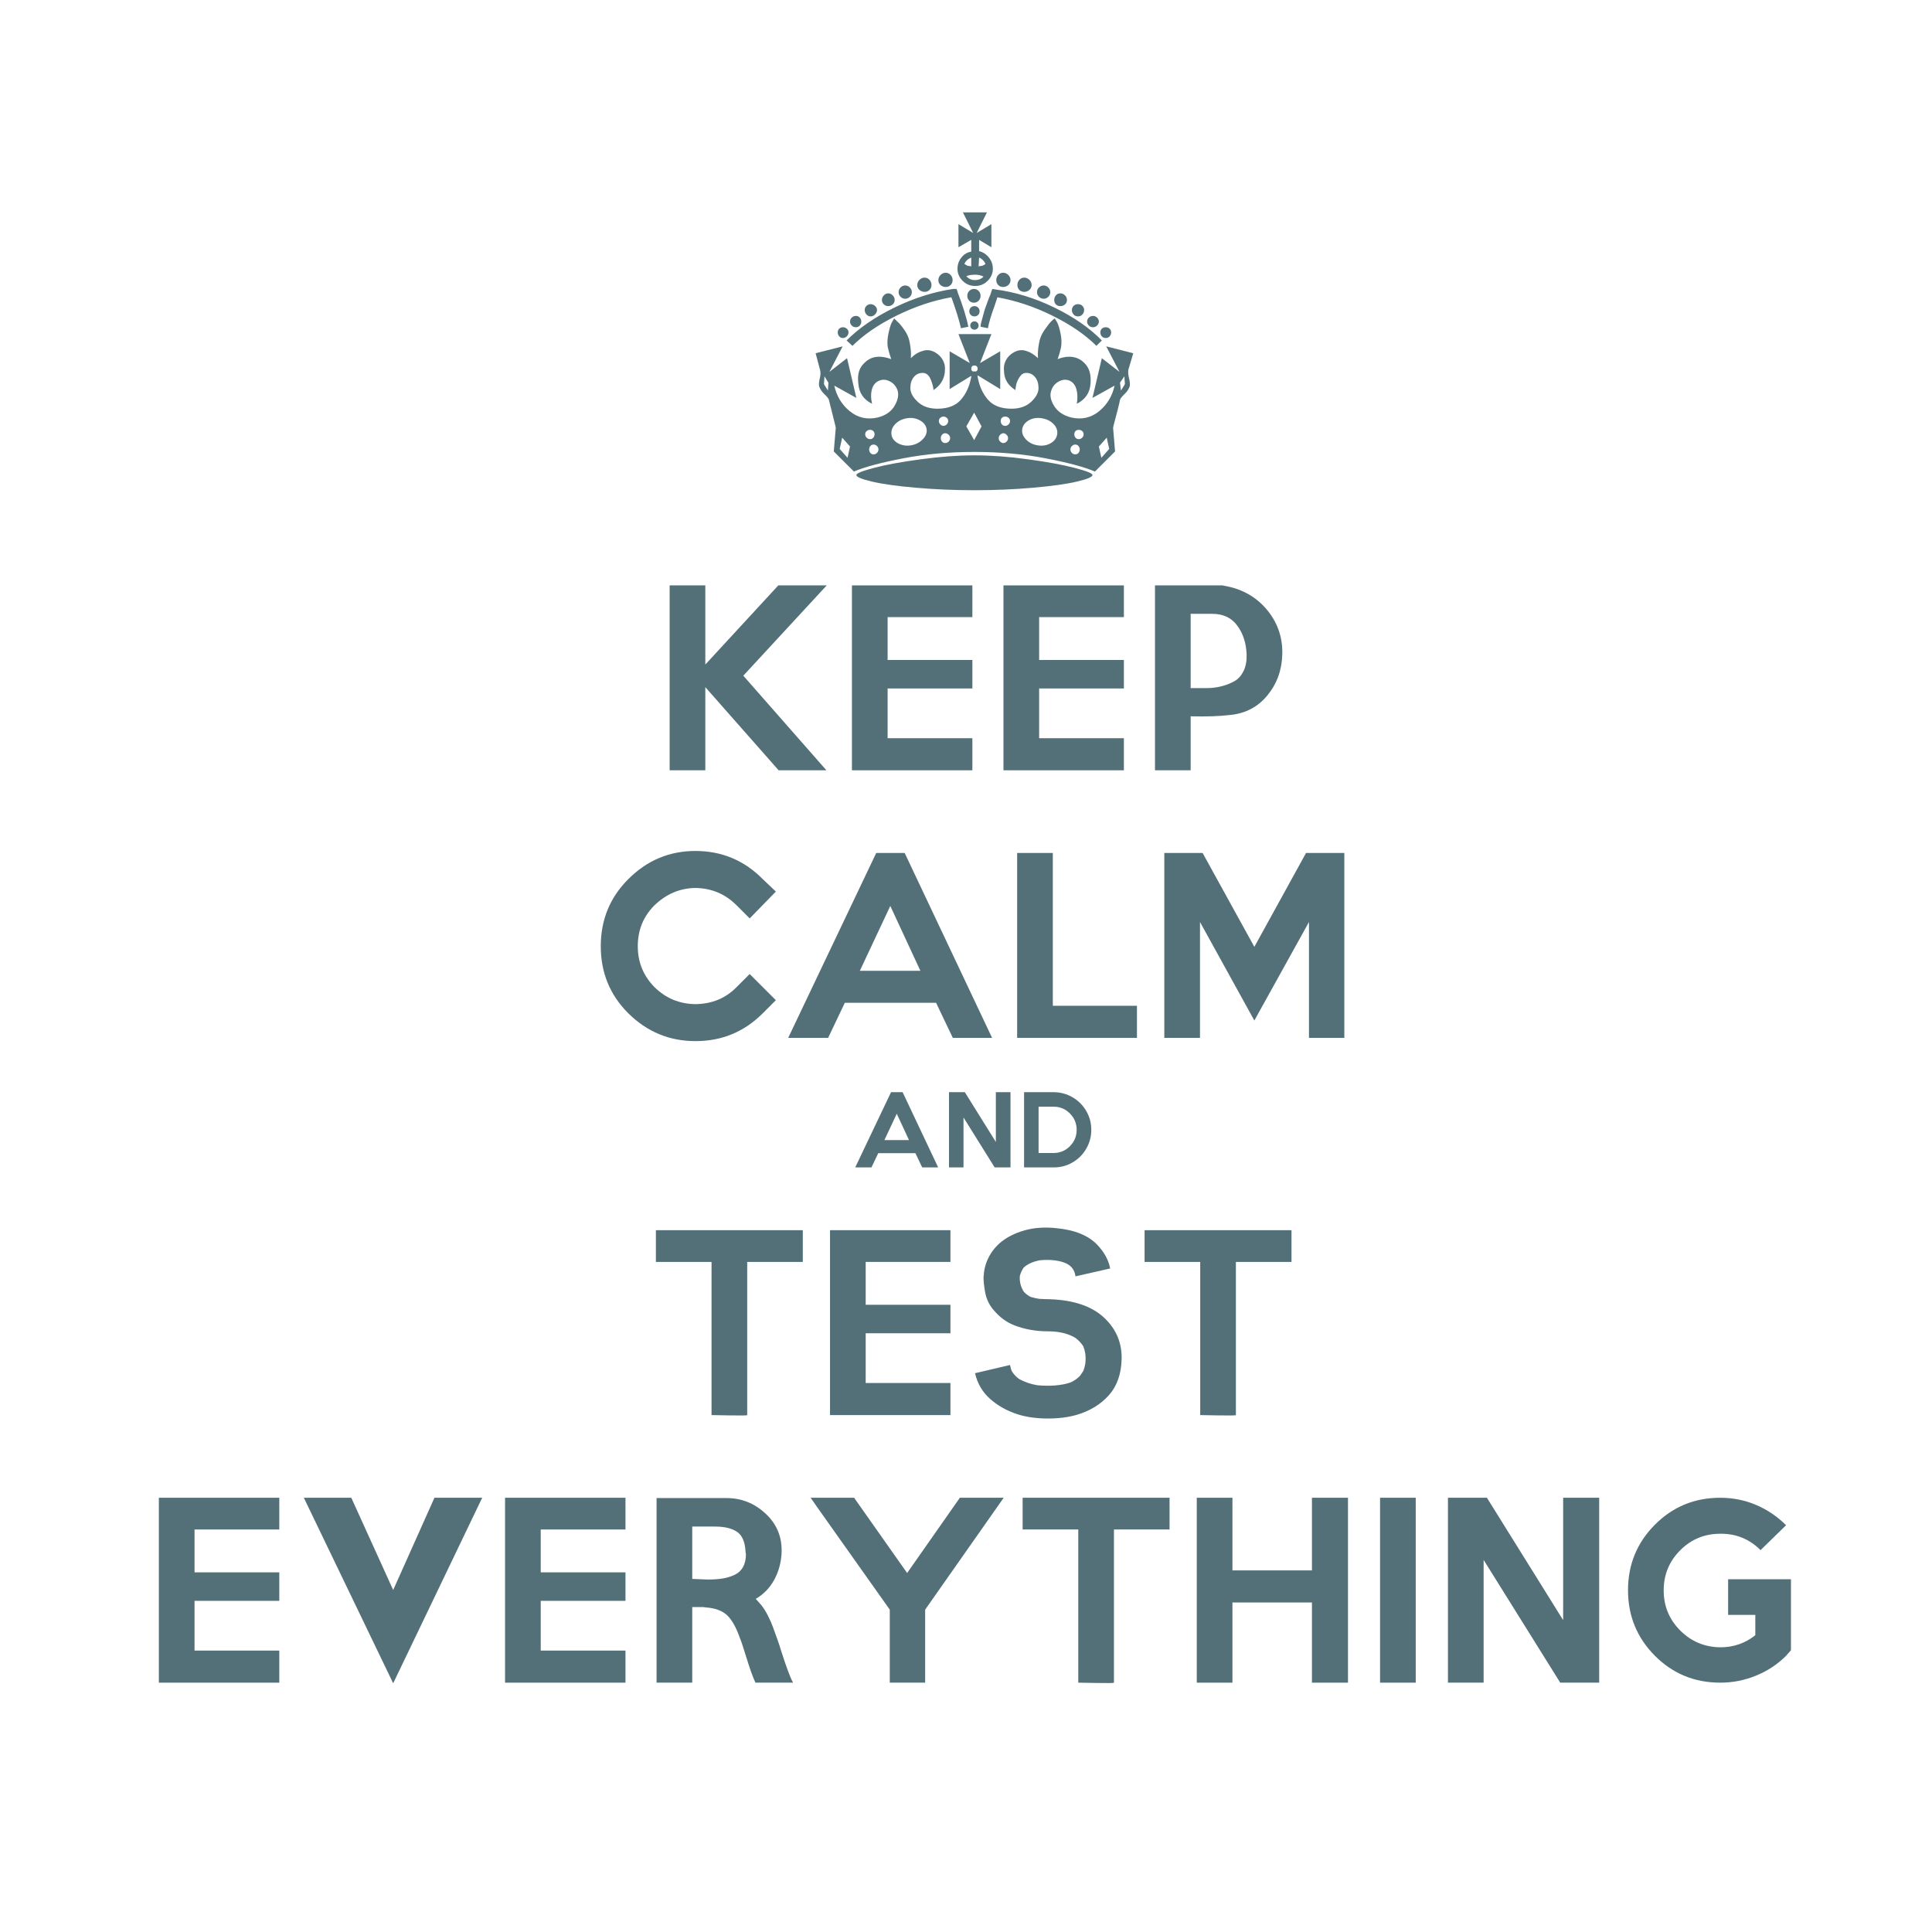 <?xml version="1.0" encoding="UTF-8"?>
<svg xmlns="http://www.w3.org/2000/svg" xmlns:xlink="http://www.w3.org/1999/xlink" width="680.31pt" height="680.31pt" viewBox="0 0 680.31 680.31" version="1.1">
<defs>
<g>
<symbol overflow="visible" id="glyph0-0">
<path style="stroke:none;" d=""/>
</symbol>
<symbol overflow="visible" id="glyph0-1">
<path style="stroke:none;" d="M 55.828 -76.578 C 55.828 -74.961 56.43 -73.551 57.641 -72.344 C 58.859 -71.133 60.328 -70.531 62.047 -70.531 C 63.773 -70.531 65.242 -71.133 66.453 -72.344 C 67.672 -73.551 68.281 -74.961 68.281 -76.578 C 68.281 -78.078 67.816 -79.398 66.891 -80.547 C 65.973 -81.703 64.82 -82.453 63.438 -82.797 L 63.438 -86.766 L 67.766 -84.172 L 67.766 -92.297 L 62.578 -89.188 L 66.203 -96.453 L 57.734 -96.453 L 61.359 -89.188 L 56.172 -92.297 L 56.172 -84.172 L 60.672 -86.766 L 60.672 -82.625 C 59.285 -82.395 58.129 -81.703 57.203 -80.547 C 56.285 -79.398 55.828 -78.078 55.828 -76.578 Z M 60.672 -80.547 L 60.672 -77.438 C 60.211 -77.551 59.812 -77.609 59.469 -77.609 C 59 -77.836 58.594 -78.066 58.25 -78.297 C 58.707 -79.336 59.516 -80.086 60.672 -80.547 Z M 63.438 -80.547 C 64.477 -80.086 65.227 -79.336 65.688 -78.297 C 65.457 -78.066 65.051 -77.836 64.469 -77.609 C 64.125 -77.609 63.723 -77.551 63.266 -77.438 Z M 62.047 -74.5 C 63.203 -74.5 64.188 -74.27 65 -73.812 C 64.188 -73 63.176 -72.594 61.969 -72.594 C 60.758 -72.594 59.75 -73.055 58.938 -73.984 C 59.75 -74.328 60.785 -74.5 62.047 -74.5 Z M 18.844 -49.438 C 22.758 -53.352 27.914 -56.895 34.312 -60.062 C 40.707 -63.227 47.129 -65.391 53.578 -66.547 C 53.578 -66.547 53.633 -66.488 53.75 -66.375 C 55.363 -61.883 56.461 -58.312 57.047 -55.656 L 59.641 -56.172 C 59.055 -59.285 57.785 -63.379 55.828 -68.453 C 55.828 -68.566 55.828 -68.625 55.828 -68.625 L 55.484 -69.484 L 54.281 -69.484 C 47.363 -68.453 40.473 -66.266 33.609 -62.922 C 26.754 -59.578 21.141 -55.719 16.766 -51.344 Z M 63.094 -62.922 C 62.75 -63.266 62.316 -63.438 61.797 -63.438 C 61.273 -63.438 60.844 -63.266 60.5 -62.922 C 60.156 -62.578 59.984 -62.145 59.984 -61.625 C 59.984 -61.102 60.156 -60.672 60.5 -60.328 C 60.844 -59.984 61.273 -59.812 61.797 -59.812 C 62.316 -59.812 62.75 -59.984 63.094 -60.328 C 63.438 -60.672 63.609 -61.102 63.609 -61.625 C 63.609 -62.145 63.438 -62.578 63.094 -62.922 Z M 62.828 -57.641 C 62.547 -57.93 62.203 -58.078 61.797 -58.078 C 61.391 -58.078 61.039 -57.93 60.75 -57.641 C 60.469 -57.359 60.328 -57.016 60.328 -56.609 C 60.328 -56.203 60.469 -55.852 60.75 -55.562 C 61.039 -55.281 61.391 -55.141 61.797 -55.141 C 62.203 -55.141 62.547 -55.281 62.828 -55.562 C 63.117 -55.852 63.266 -56.203 63.266 -56.609 C 63.266 -57.016 63.117 -57.359 62.828 -57.641 Z M 63.266 -68.797 C 62.805 -69.254 62.258 -69.484 61.625 -69.484 C 60.988 -69.484 60.438 -69.254 59.969 -68.797 C 59.508 -68.336 59.281 -67.758 59.281 -67.062 C 59.281 -66.375 59.508 -65.797 59.969 -65.328 C 60.438 -64.867 60.988 -64.641 61.625 -64.641 C 62.258 -64.641 62.805 -64.867 63.266 -65.328 C 63.723 -65.797 63.953 -66.375 63.953 -67.062 C 63.953 -67.758 63.723 -68.336 63.266 -68.797 Z M 49.859 -70.859 C 50.379 -70.398 50.984 -70.172 51.672 -70.172 C 52.367 -70.172 52.945 -70.398 53.406 -70.859 C 53.875 -71.328 54.109 -71.906 54.109 -72.594 C 54.109 -73.289 53.875 -73.895 53.406 -74.406 C 52.945 -74.926 52.367 -75.188 51.672 -75.188 C 50.984 -75.188 50.379 -74.926 49.859 -74.406 C 49.348 -73.895 49.094 -73.289 49.094 -72.594 C 49.094 -71.906 49.348 -71.328 49.859 -70.859 Z M 23.766 -60.5 C 24.172 -60.039 24.66 -59.812 25.234 -59.812 C 25.805 -59.812 26.32 -60.039 26.781 -60.5 C 27.25 -60.957 27.484 -61.473 27.484 -62.047 C 27.484 -62.629 27.25 -63.117 26.781 -63.516 C 26.32 -63.922 25.805 -64.125 25.234 -64.125 C 24.66 -64.125 24.172 -63.922 23.766 -63.516 C 23.359 -63.117 23.156 -62.629 23.156 -62.047 C 23.156 -61.473 23.359 -60.957 23.766 -60.5 Z M 29.906 -64.031 C 30.363 -63.633 30.879 -63.438 31.453 -63.438 C 32.035 -63.438 32.555 -63.633 33.016 -64.031 C 33.473 -64.438 33.703 -64.957 33.703 -65.594 C 33.703 -66.227 33.473 -66.773 33.016 -67.234 C 32.555 -67.703 32.035 -67.938 31.453 -67.938 C 30.879 -67.938 30.363 -67.703 29.906 -67.234 C 29.445 -66.773 29.219 -66.227 29.219 -65.594 C 29.219 -64.957 29.445 -64.438 29.906 -64.031 Z M 14.172 -52.797 C 14.516 -52.398 14.945 -52.203 15.469 -52.203 C 15.988 -52.203 16.445 -52.398 16.844 -52.797 C 17.25 -53.203 17.453 -53.664 17.453 -54.188 C 17.453 -54.707 17.25 -55.141 16.844 -55.484 C 16.445 -55.828 15.988 -56 15.469 -56 C 14.945 -56 14.516 -55.828 14.172 -55.484 C 13.828 -55.141 13.656 -54.707 13.656 -54.188 C 13.656 -53.664 13.828 -53.203 14.172 -52.797 Z M 18.578 -56.609 C 18.984 -56.203 19.473 -56 20.047 -56 C 20.629 -56 21.094 -56.203 21.438 -56.609 C 21.781 -57.016 21.953 -57.473 21.953 -57.984 C 21.953 -58.504 21.781 -58.969 21.438 -59.375 C 21.094 -59.781 20.629 -59.984 20.047 -59.984 C 19.473 -59.984 18.984 -59.781 18.578 -59.375 C 18.18 -58.969 17.984 -58.504 17.984 -57.984 C 17.984 -57.473 18.18 -57.016 18.578 -56.609 Z M 42.438 -69.141 C 42.957 -68.68 43.562 -68.453 44.25 -68.453 C 44.938 -68.453 45.508 -68.68 45.969 -69.141 C 46.438 -69.598 46.672 -70.172 46.672 -70.859 C 46.672 -71.555 46.438 -72.164 45.969 -72.688 C 45.508 -73.207 44.938 -73.469 44.25 -73.469 C 43.562 -73.469 42.957 -73.207 42.438 -72.688 C 41.914 -72.164 41.656 -71.555 41.656 -70.859 C 41.656 -70.172 41.914 -69.598 42.438 -69.141 Z M 35.781 -66.719 C 36.238 -66.258 36.785 -66.031 37.422 -66.031 C 38.055 -66.031 38.602 -66.258 39.062 -66.719 C 39.52 -67.176 39.75 -67.723 39.75 -68.359 C 39.75 -68.992 39.52 -69.539 39.062 -70 C 38.602 -70.469 38.055 -70.703 37.422 -70.703 C 36.785 -70.703 36.238 -70.469 35.781 -70 C 35.32 -69.539 35.094 -68.992 35.094 -68.359 C 35.094 -67.723 35.32 -67.176 35.781 -66.719 Z M 67.766 -68.625 C 67.766 -68.625 67.734 -68.508 67.672 -68.281 C 67.609 -68.051 67.52 -67.789 67.406 -67.5 C 67.289 -67.207 67.145 -66.859 66.969 -66.453 C 66.801 -66.055 66.629 -65.598 66.453 -65.078 C 66.285 -64.555 66.086 -64.008 65.859 -63.438 C 65.629 -62.863 65.426 -62.258 65.25 -61.625 C 65.082 -60.988 64.91 -60.352 64.734 -59.719 C 64.555 -59.082 64.379 -58.445 64.203 -57.812 C 64.035 -57.188 63.953 -56.641 63.953 -56.172 L 66.547 -55.656 C 66.891 -57.613 67.641 -60.148 68.797 -63.266 C 69.141 -64.297 69.484 -65.332 69.828 -66.375 C 69.828 -66.488 69.828 -66.547 69.828 -66.547 C 76.398 -65.391 82.883 -63.227 89.281 -60.062 C 95.676 -56.895 100.832 -53.352 104.75 -49.438 L 106.656 -51.344 C 102.383 -55.719 96.82 -59.578 89.969 -62.922 C 83.113 -66.266 76.172 -68.395 69.141 -69.312 L 68.109 -69.484 Z M 106.641 -52.797 C 106.992 -52.398 107.457 -52.203 108.031 -52.203 C 108.602 -52.203 109.062 -52.398 109.406 -52.797 C 109.758 -53.203 109.938 -53.664 109.938 -54.188 C 109.938 -54.707 109.758 -55.141 109.406 -55.484 C 109.062 -55.828 108.602 -56 108.031 -56 C 107.457 -56 106.992 -55.828 106.641 -55.484 C 106.297 -55.141 106.125 -54.707 106.125 -54.188 C 106.125 -53.664 106.297 -53.203 106.641 -52.797 Z M 96.703 -60.5 C 97.109 -60.039 97.629 -59.812 98.266 -59.812 C 98.898 -59.812 99.414 -60.039 99.812 -60.5 C 100.219 -60.957 100.422 -61.473 100.422 -62.047 C 100.422 -62.629 100.219 -63.117 99.812 -63.516 C 99.414 -63.922 98.898 -64.125 98.266 -64.125 C 97.629 -64.125 97.109 -63.922 96.703 -63.516 C 96.305 -63.117 96.109 -62.629 96.109 -62.047 C 96.109 -61.473 96.305 -60.957 96.703 -60.5 Z M 90.484 -64.031 C 90.891 -63.633 91.41 -63.438 92.047 -63.438 C 92.68 -63.438 93.227 -63.633 93.688 -64.031 C 94.145 -64.438 94.375 -64.957 94.375 -65.594 C 94.375 -66.227 94.145 -66.773 93.688 -67.234 C 93.227 -67.703 92.68 -67.938 92.047 -67.938 C 91.41 -67.938 90.891 -67.703 90.484 -67.234 C 90.086 -66.773 89.891 -66.227 89.891 -65.594 C 89.891 -64.957 90.086 -64.438 90.484 -64.031 Z M 102.062 -56.609 C 102.469 -56.203 102.957 -56 103.531 -56 C 104.113 -56 104.602 -56.203 105 -56.609 C 105.406 -57.016 105.609 -57.473 105.609 -57.984 C 105.609 -58.504 105.406 -58.969 105 -59.375 C 104.602 -59.781 104.113 -59.984 103.531 -59.984 C 102.957 -59.984 102.469 -59.781 102.062 -59.375 C 101.664 -58.969 101.469 -58.504 101.469 -57.984 C 101.469 -57.473 101.664 -57.016 102.062 -56.609 Z M 70.172 -70.859 C 70.641 -70.398 71.219 -70.172 71.906 -70.172 C 72.594 -70.172 73.195 -70.398 73.719 -70.859 C 74.238 -71.328 74.5 -71.906 74.5 -72.594 C 74.5 -73.289 74.238 -73.895 73.719 -74.406 C 73.195 -74.926 72.594 -75.188 71.906 -75.188 C 71.219 -75.188 70.641 -74.926 70.172 -74.406 C 69.711 -73.895 69.484 -73.289 69.484 -72.594 C 69.484 -71.906 69.711 -71.328 70.172 -70.859 Z M 84.516 -66.719 C 84.984 -66.258 85.535 -66.031 86.172 -66.031 C 86.805 -66.031 87.352 -66.258 87.812 -66.719 C 88.27 -67.176 88.5 -67.723 88.5 -68.359 C 88.5 -68.992 88.27 -69.539 87.812 -70 C 87.352 -70.469 86.805 -70.703 86.172 -70.703 C 85.535 -70.703 84.984 -70.469 84.516 -70 C 84.055 -69.539 83.828 -68.992 83.828 -68.359 C 83.828 -67.723 84.055 -67.176 84.516 -66.719 Z M 77.609 -69.141 C 78.066 -68.68 78.641 -68.453 79.328 -68.453 C 80.023 -68.453 80.633 -68.68 81.156 -69.141 C 81.676 -69.598 81.938 -70.172 81.938 -70.859 C 81.938 -71.555 81.676 -72.164 81.156 -72.688 C 80.633 -73.207 80.023 -73.469 79.328 -73.469 C 78.641 -73.469 78.066 -73.207 77.609 -72.688 C 77.148 -72.164 76.922 -71.555 76.922 -70.859 C 76.922 -70.172 77.148 -69.598 77.609 -69.141 Z M 80.641 -9.5 C 73.898 -10.426 67.617 -10.891 61.797 -10.891 C 55.973 -10.891 49.66 -10.426 42.859 -9.5 C 36.066 -8.582 30.594 -7.578 26.438 -6.484 C 22.289 -5.391 20.219 -4.551 20.219 -3.969 C 20.219 -3.281 22.062 -2.504 25.75 -1.641 C 29.438 -0.773 34.594 -0.055 41.219 0.516 C 47.852 1.098 54.711 1.391 61.797 1.391 C 68.879 1.391 75.734 1.098 82.359 0.516 C 88.984 -0.055 94.141 -0.773 97.828 -1.641 C 101.516 -2.504 103.359 -3.281 103.359 -3.969 C 103.359 -4.551 101.254 -5.391 97.047 -6.484 C 92.848 -7.578 87.379 -8.582 80.641 -9.5 Z M 115.984 -40.969 L 117.719 -46.844 L 108.203 -49.266 L 112.875 -40.281 L 106.656 -45.109 L 103.359 -31.109 L 111.141 -35.438 C 110.336 -31.75 108.523 -28.75 105.703 -26.438 C 102.879 -24.133 99.625 -23.391 95.938 -24.203 C 93.164 -24.891 91.145 -26.238 89.875 -28.25 C 88.613 -30.27 88.27 -32.086 88.844 -33.703 C 89.301 -35.086 90.133 -36.125 91.344 -36.812 C 92.562 -37.508 93.742 -37.688 94.891 -37.344 C 96.273 -36.875 97.195 -35.863 97.656 -34.312 C 98.125 -32.758 98.18 -31.004 97.828 -29.047 C 100.828 -30.535 102.441 -32.895 102.672 -36.125 C 102.898 -38.895 102.41 -41.055 101.203 -42.609 C 99.992 -44.16 98.523 -45.109 96.797 -45.453 C 95.066 -45.805 93.164 -45.578 91.094 -44.766 C 91.551 -46.035 91.953 -47.422 92.297 -48.922 C 92.535 -50.422 92.477 -52.031 92.125 -53.75 C 91.781 -55.477 91.379 -56.805 90.922 -57.734 L 90.062 -59.109 C 89.707 -58.879 89.27 -58.504 88.75 -57.984 C 88.238 -57.473 87.461 -56.469 86.422 -54.969 C 85.391 -53.469 84.758 -51.91 84.531 -50.297 C 84.176 -48.453 84.055 -46.723 84.172 -45.109 C 82.797 -46.379 81.531 -47.188 80.375 -47.531 C 78.645 -48.227 76.941 -48.023 75.266 -46.922 C 73.598 -45.828 72.594 -44.359 72.25 -42.516 C 72.133 -41.828 72.133 -40.961 72.25 -39.922 C 72.477 -37.391 73.805 -35.375 76.234 -33.875 C 76.234 -34.219 76.316 -34.82 76.484 -35.688 C 76.66 -36.551 77.062 -37.473 77.688 -38.453 C 78.32 -39.43 79.102 -39.922 80.031 -39.922 C 81.301 -39.922 82.336 -39.43 83.141 -38.453 C 83.953 -37.473 84.359 -36.18 84.359 -34.578 C 84.359 -32.961 83.492 -31.348 81.766 -29.734 C 80.035 -28.117 77.727 -27.312 74.844 -27.312 C 71.156 -27.312 68.391 -28.375 66.547 -30.5 C 64.703 -32.633 63.492 -35.316 62.922 -38.547 L 62.922 -39.062 L 70.875 -34.219 L 70.875 -47.531 L 63.781 -43.391 L 67.766 -53.578 L 56.172 -53.578 L 60.156 -43.391 L 53.062 -47.531 L 53.062 -34.219 L 60.672 -38.891 L 60.672 -38.547 C 60.098 -35.316 58.891 -32.633 57.047 -30.5 C 55.203 -28.375 52.438 -27.312 48.75 -27.312 C 45.863 -27.312 43.555 -28.117 41.828 -29.734 C 40.098 -31.348 39.234 -32.961 39.234 -34.578 C 39.234 -36.18 39.633 -37.473 40.438 -38.453 C 41.25 -39.43 42.289 -39.922 43.562 -39.922 C 44.82 -39.922 45.77 -39.145 46.406 -37.594 C 47.039 -36.039 47.359 -34.801 47.359 -33.875 C 49.66 -35.375 50.988 -37.391 51.344 -39.922 C 51.457 -40.961 51.457 -41.828 51.344 -42.516 C 50.988 -44.359 49.977 -45.828 48.312 -46.922 C 46.645 -48.023 44.945 -48.227 43.219 -47.531 C 41.945 -47.188 40.676 -46.379 39.406 -45.109 C 39.52 -46.723 39.406 -48.453 39.062 -50.297 C 38.832 -51.91 38.227 -53.438 37.25 -54.875 C 36.27 -56.32 35.379 -57.391 34.578 -58.078 L 33.531 -59.109 C 33.301 -58.766 33.016 -58.273 32.672 -57.641 C 32.328 -57.016 31.953 -55.781 31.547 -53.938 C 31.141 -52.094 31.051 -50.422 31.281 -48.922 C 31.633 -47.422 32.039 -46.035 32.5 -44.766 C 30.312 -45.578 28.352 -45.805 26.625 -45.453 C 25.008 -45.109 23.566 -44.16 22.297 -42.609 C 21.023 -41.055 20.566 -38.895 20.922 -36.125 C 21.148 -32.895 22.758 -30.535 25.75 -29.047 C 25.289 -31.004 25.289 -32.758 25.75 -34.312 C 26.219 -35.863 27.195 -36.875 28.688 -37.344 C 29.844 -37.688 31.023 -37.508 32.234 -36.812 C 33.441 -36.125 34.281 -35.086 34.75 -33.703 C 35.207 -32.086 34.832 -30.27 33.625 -28.25 C 32.414 -26.238 30.426 -24.891 27.656 -24.203 C 23.969 -23.391 20.711 -24.133 17.891 -26.438 C 15.066 -28.75 13.254 -31.75 12.453 -35.438 L 20.219 -31.109 L 16.938 -45.109 L 10.719 -40.281 L 15.391 -49.266 L 5.875 -46.844 L 7.438 -40.969 C 7.664 -40.156 7.633 -39.172 7.344 -38.016 C 7.062 -36.867 6.977 -35.953 7.094 -35.266 C 7.438 -34.223 8.066 -33.27 8.984 -32.406 C 9.91 -31.539 10.43 -30.879 10.547 -30.422 L 12.797 -21.438 L 12.969 -20.562 L 12.266 -12.266 L 19.359 -5.188 C 23.16 -6.801 28.953 -8.352 36.734 -9.844 C 44.516 -11.344 52.867 -12.094 61.797 -12.094 C 70.723 -12.094 79.078 -11.344 86.859 -9.844 C 94.641 -8.352 100.43 -6.801 104.234 -5.188 L 111.312 -12.266 L 110.625 -20.562 L 110.797 -21.438 C 112.066 -26.156 112.816 -29.148 113.047 -30.422 C 113.16 -30.879 113.676 -31.539 114.594 -32.406 C 115.52 -33.27 116.156 -34.223 116.5 -35.266 C 116.613 -35.953 116.523 -36.867 116.234 -38.016 C 115.953 -39.172 115.867 -40.156 115.984 -40.969 Z M 10.203 -33.703 L 8.812 -35.953 L 8.984 -38.719 L 10.375 -36.469 Z M 17.109 -10.031 L 14.344 -13.141 L 15.219 -17.109 L 17.984 -14 Z M 23.844 -17.109 C 23.5 -17.453 23.328 -17.852 23.328 -18.312 C 23.328 -18.781 23.5 -19.156 23.844 -19.438 C 24.195 -19.727 24.602 -19.875 25.062 -19.875 C 25.52 -19.875 25.895 -19.727 26.188 -19.438 C 26.477 -19.156 26.625 -18.781 26.625 -18.312 C 26.625 -17.852 26.477 -17.453 26.188 -17.109 C 25.895 -16.766 25.52 -16.594 25.062 -16.594 C 24.602 -16.594 24.195 -16.766 23.844 -17.109 Z M 27.484 -11.75 C 27.141 -11.406 26.734 -11.234 26.266 -11.234 C 25.805 -11.234 25.43 -11.406 25.141 -11.75 C 24.859 -12.094 24.719 -12.492 24.719 -12.953 C 24.719 -13.422 24.859 -13.828 25.141 -14.172 C 25.43 -14.516 25.805 -14.688 26.266 -14.688 C 26.734 -14.688 27.141 -14.516 27.484 -14.172 C 27.828 -13.828 28 -13.422 28 -12.953 C 28 -12.492 27.828 -12.094 27.484 -11.75 Z M 43.641 -16.594 C 42.547 -15.438 41.16 -14.711 39.484 -14.422 C 37.816 -14.141 36.289 -14.375 34.906 -15.125 C 33.531 -15.875 32.754 -16.91 32.578 -18.234 C 32.41 -19.555 32.844 -20.766 33.875 -21.859 C 34.914 -22.961 36.27 -23.656 37.938 -23.938 C 39.613 -24.227 41.141 -24 42.516 -23.25 C 43.898 -22.5 44.707 -21.488 44.938 -20.219 C 45.164 -18.957 44.734 -17.75 43.641 -16.594 Z M 49.781 -21.781 C 49.438 -22.125 49.266 -22.523 49.266 -22.984 C 49.266 -23.453 49.438 -23.828 49.781 -24.109 C 50.125 -24.398 50.5 -24.547 50.906 -24.547 C 51.312 -24.547 51.688 -24.398 52.031 -24.109 C 52.375 -23.828 52.547 -23.453 52.547 -22.984 C 52.547 -22.523 52.375 -22.125 52.031 -21.781 C 51.688 -21.438 51.312 -21.266 50.906 -21.266 C 50.5 -21.266 50.125 -21.438 49.781 -21.781 Z M 52.719 -15.734 C 52.375 -15.391 51.969 -15.219 51.5 -15.219 C 51.039 -15.219 50.664 -15.391 50.375 -15.734 C 50.094 -16.078 49.953 -16.477 49.953 -16.938 C 49.953 -17.395 50.094 -17.797 50.375 -18.141 C 50.664 -18.492 51.039 -18.672 51.5 -18.672 C 51.969 -18.672 52.375 -18.492 52.719 -18.141 C 53.062 -17.797 53.234 -17.395 53.234 -16.938 C 53.234 -16.477 53.062 -16.078 52.719 -15.734 Z M 60.672 -41.312 C 60.672 -42.113 61.047 -42.516 61.797 -42.516 C 62.547 -42.516 62.922 -42.113 62.922 -41.312 C 62.922 -40.969 62.75 -40.68 62.406 -40.453 L 61.188 -40.453 C 60.844 -40.68 60.672 -40.969 60.672 -41.312 Z M 61.703 -16.25 L 58.938 -21.094 L 61.703 -25.922 L 64.297 -21.094 Z M 73.109 -15.734 C 72.766 -15.391 72.391 -15.219 71.984 -15.219 C 71.586 -15.219 71.211 -15.391 70.859 -15.734 C 70.516 -16.078 70.344 -16.477 70.344 -16.938 C 70.344 -17.395 70.516 -17.797 70.859 -18.141 C 71.211 -18.492 71.586 -18.672 71.984 -18.672 C 72.391 -18.672 72.766 -18.492 73.109 -18.141 C 73.461 -17.797 73.641 -17.395 73.641 -16.938 C 73.641 -16.477 73.461 -16.078 73.109 -15.734 Z M 73.812 -21.781 C 73.469 -21.438 73.062 -21.266 72.594 -21.266 C 72.133 -21.266 71.758 -21.438 71.469 -21.781 C 71.188 -22.125 71.047 -22.523 71.047 -22.984 C 71.047 -23.453 71.188 -23.828 71.469 -24.109 C 71.758 -24.398 72.133 -24.547 72.594 -24.547 C 73.062 -24.547 73.469 -24.398 73.812 -24.109 C 74.156 -23.828 74.328 -23.453 74.328 -22.984 C 74.328 -22.523 74.156 -22.125 73.812 -21.781 Z M 89.703 -21.859 C 90.742 -20.766 91.148 -19.555 90.922 -18.234 C 90.691 -16.91 89.91 -15.875 88.578 -15.125 C 87.254 -14.375 85.727 -14.141 84 -14.422 C 82.27 -14.711 80.883 -15.438 79.844 -16.594 C 78.812 -17.75 78.41 -18.957 78.641 -20.219 C 78.879 -21.488 79.66 -22.5 80.984 -23.25 C 82.305 -24 83.832 -24.227 85.562 -23.938 C 87.289 -23.656 88.672 -22.961 89.703 -21.859 Z M 98.438 -11.75 C 98.145 -11.406 97.77 -11.234 97.312 -11.234 C 96.852 -11.234 96.453 -11.406 96.109 -11.75 C 95.766 -12.094 95.594 -12.492 95.594 -12.953 C 95.594 -13.422 95.766 -13.828 96.109 -14.172 C 96.453 -14.516 96.852 -14.688 97.312 -14.688 C 97.77 -14.688 98.145 -14.516 98.438 -14.172 C 98.727 -13.828 98.875 -13.422 98.875 -12.953 C 98.875 -12.492 98.727 -12.094 98.438 -11.75 Z M 99.734 -17.109 C 99.391 -16.766 98.984 -16.594 98.516 -16.594 C 98.055 -16.594 97.68 -16.766 97.391 -17.109 C 97.109 -17.453 96.969 -17.852 96.969 -18.312 C 96.969 -18.781 97.109 -19.156 97.391 -19.438 C 97.68 -19.727 98.055 -19.875 98.516 -19.875 C 98.984 -19.875 99.391 -19.727 99.734 -19.438 C 100.078 -19.156 100.25 -18.781 100.25 -18.312 C 100.25 -17.852 100.078 -17.453 99.734 -17.109 Z M 106.484 -10.031 L 105.609 -14 L 108.375 -17.109 L 109.25 -13.141 Z M 113.391 -33.703 L 113.047 -36.469 L 114.594 -38.719 L 114.781 -35.953 Z M 113.391 -33.703 "/>
</symbol>
<symbol overflow="visible" id="glyph1-0">
<path style="stroke:none;" d=""/>
</symbol>
<symbol overflow="visible" id="glyph1-1">
<path style="stroke:none;" d="M 60.953 -65.219 L 31.578 -33.422 L 60.844 -0.109 L 44.016 -0.109 L 18.203 -29.391 L 18.203 -0.109 L 5.641 -0.109 L 5.641 -65.219 L 18.203 -65.219 L 18.203 -37.344 L 43.906 -65.219 Z M 60.953 -65.219 "/>
</symbol>
<symbol overflow="visible" id="glyph1-2">
<path style="stroke:none;" d="M 5.641 -65.219 L 48.047 -65.219 L 48.047 -54.047 L 18.203 -54.047 L 18.203 -38.953 L 48.047 -38.953 L 48.047 -28.922 L 18.203 -28.922 L 18.203 -11.406 L 48.047 -11.406 L 48.047 -0.109 L 5.641 -0.109 Z M 5.641 -65.219 "/>
</symbol>
<symbol overflow="visible" id="glyph1-3">
<path style="stroke:none;" d="M 50.469 -40.906 C 50.32 -35.375 48.578 -30.57 45.234 -26.5 C 41.891 -22.426 37.531 -20.125 32.156 -19.594 C 28.312 -19.133 23.66 -18.977 18.203 -19.125 L 18.203 -0.109 L 5.641 -0.109 L 5.641 -65.219 L 29.391 -65.219 C 30.922 -64.914 31.844 -64.723 32.156 -64.641 C 37.688 -63.266 42.16 -60.383 45.578 -56 C 48.992 -51.625 50.625 -46.594 50.469 -40.906 Z M 37.906 -40.906 C 37.758 -44.906 36.664 -48.285 34.625 -51.047 C 32.594 -53.816 29.656 -55.203 25.812 -55.203 L 18.203 -55.203 L 18.203 -29.047 C 20.047 -29.047 21.91 -29.047 23.797 -29.047 C 25.68 -29.047 27.488 -29.273 29.219 -29.734 C 30.945 -30.191 32.461 -30.805 33.766 -31.578 C 35.066 -32.348 36.102 -33.535 36.875 -35.141 C 37.645 -36.754 37.988 -38.676 37.906 -40.906 Z M 37.906 -40.906 "/>
</symbol>
<symbol overflow="visible" id="glyph1-4">
<path style="stroke:none;" d="M 23.625 -46.781 C 19.707 -42.863 17.75 -38.062 17.75 -32.375 C 17.75 -26.77 19.707 -21.973 23.625 -17.984 C 27.613 -14.055 32.414 -12.055 38.031 -11.984 C 43.863 -12.055 48.703 -14.055 52.547 -17.984 L 57.156 -22.594 L 66.375 -13.375 L 61.766 -8.766 C 55.234 -2.234 47.359 1.031 38.141 1.031 L 38.031 1.031 C 28.883 1.031 21.008 -2.234 14.406 -8.766 C 7.945 -15.211 4.719 -23.082 4.719 -32.375 C 4.719 -41.676 7.945 -49.551 14.406 -56 C 21.008 -62.613 28.883 -65.922 38.031 -65.922 C 47.32 -65.922 55.234 -62.613 61.766 -56 L 66.375 -51.625 L 57.156 -42.172 L 52.547 -46.781 C 48.555 -50.781 43.719 -52.816 38.031 -52.891 C 32.57 -52.816 27.77 -50.781 23.625 -46.781 Z M 23.625 -46.781 "/>
</symbol>
<symbol overflow="visible" id="glyph1-5">
<path style="stroke:none;" d="M 75.141 -0.109 L 61.312 -0.109 L 55.422 -12.453 L 23.281 -12.453 L 17.406 -0.109 L 3.344 -0.109 L 34.344 -65.219 L 44.359 -65.219 Z M 49.891 -23.734 L 39.297 -46.562 L 28.578 -23.734 Z M 49.891 -23.734 "/>
</symbol>
<symbol overflow="visible" id="glyph1-6">
<path style="stroke:none;" d="M 18.203 -11.406 L 47.828 -11.406 L 47.828 -0.109 L 5.641 -0.109 L 5.641 -65.219 L 18.203 -65.219 Z M 18.203 -11.406 "/>
</symbol>
<symbol overflow="visible" id="glyph1-7">
<path style="stroke:none;" d="M 69.031 -65.219 L 69.031 -0.109 L 56.578 -0.109 L 56.578 -40.906 L 37.344 -6.219 L 18.203 -40.906 L 18.203 -0.109 L 5.641 -0.109 L 5.641 -65.219 L 19.125 -65.219 L 37.344 -32.156 L 55.547 -65.219 Z M 69.031 -65.219 "/>
</symbol>
<symbol overflow="visible" id="glyph1-8">
<path style="stroke:none;" d="M 3.688 -65.219 L 55.422 -65.219 L 55.422 -54.047 L 35.844 -54.047 L 35.844 -0.109 C 35.844 0.035 33.766 0.07 29.609 0 L 23.281 -0.109 L 23.281 -54.047 L 3.688 -54.047 Z M 3.688 -65.219 "/>
</symbol>
<symbol overflow="visible" id="glyph1-9">
<path style="stroke:none;" d="M 38.719 -48.969 C 38.414 -51.352 37.094 -52.969 34.75 -53.812 C 32.406 -54.656 29.539 -54.926 26.156 -54.625 C 23.781 -54.164 21.898 -53.32 20.516 -52.094 C 19.898 -51.238 19.438 -50.238 19.125 -49.094 C 18.977 -47.094 19.441 -45.25 20.516 -43.562 C 21.203 -42.789 22.008 -42.176 22.938 -41.719 C 24.312 -41.332 25.348 -41.102 26.047 -41.031 C 27.578 -40.945 28.805 -40.906 29.734 -40.906 C 38.109 -40.602 44.445 -38.453 48.75 -34.453 C 53.051 -30.461 55.125 -25.547 54.969 -19.703 C 54.812 -14.484 53.312 -10.281 50.469 -7.094 C 47.625 -3.906 43.898 -1.617 39.297 -0.234 C 36.148 0.691 32.578 1.133 28.578 1.094 C 24.586 1.051 21.094 0.531 18.094 -0.469 C 14.406 -1.695 11.234 -3.5 8.578 -5.875 C 5.93 -8.258 4.188 -11.254 3.344 -14.859 L 15.672 -17.75 C 15.898 -16.676 16.094 -15.984 16.25 -15.672 C 16.863 -14.598 17.75 -13.641 18.906 -12.797 C 20.895 -11.711 23.047 -10.984 25.359 -10.609 C 29.891 -10.223 33.691 -10.531 36.766 -11.531 C 37.992 -11.988 39.18 -12.789 40.328 -13.938 C 40.941 -14.863 41.328 -15.441 41.484 -15.672 C 41.797 -16.441 42.023 -17.285 42.172 -18.203 C 42.328 -19.43 42.328 -20.625 42.172 -21.781 C 42.023 -22.695 41.797 -23.539 41.484 -24.312 C 40.867 -25.312 39.984 -26.273 38.828 -27.203 C 36.297 -28.805 32.992 -29.609 28.922 -29.609 C 24.773 -29.609 20.895 -30.301 17.281 -31.688 C 14.438 -32.758 11.906 -34.645 9.688 -37.344 C 8.145 -39.188 7.18 -41.41 6.797 -44.016 C 6.492 -45.859 6.344 -47.395 6.344 -48.625 C 6.57 -53.395 8.453 -57.391 11.984 -60.609 C 14.285 -62.609 17.164 -64.109 20.625 -65.109 C 24.082 -66.109 27.883 -66.379 32.031 -65.922 C 38.488 -65.305 43.289 -63.344 46.438 -60.031 C 48.895 -57.426 50.395 -54.66 50.938 -51.734 Z M 38.719 -48.969 "/>
</symbol>
<symbol overflow="visible" id="glyph1-10">
<path style="stroke:none;" d="M 49.328 -65.219 L 66.141 -65.219 L 34.797 0.109 L 4.5 -62.797 L 3.344 -65.219 L 20.047 -65.219 L 34.797 -32.734 Z M 49.328 -65.219 "/>
</symbol>
<symbol overflow="visible" id="glyph1-11">
<path style="stroke:none;" d="M 53.703 -0.109 L 40.453 -0.109 C 39.523 -2.109 38.469 -5.047 37.281 -8.922 C 36.094 -12.805 35.344 -15.055 35.031 -15.672 C 33.875 -19.055 32.523 -21.609 30.984 -23.328 C 29.453 -25.055 27.148 -26.113 24.078 -26.5 C 23.773 -26.5 23.086 -26.578 22.016 -26.734 L 18.203 -26.734 L 18.203 -0.109 L 5.641 -0.109 L 5.641 -65.109 L 30.312 -65.109 C 35.457 -65.109 39.969 -63.336 43.844 -59.797 C 47.727 -56.266 49.672 -51.926 49.672 -46.781 C 49.672 -46.707 49.672 -46.57 49.672 -46.375 C 49.672 -46.188 49.672 -46.055 49.672 -45.984 C 49.516 -42.441 48.648 -39.227 47.078 -36.344 C 45.504 -33.469 43.332 -31.223 40.562 -29.609 C 40.633 -29.535 41.285 -28.805 42.516 -27.422 C 43.367 -26.348 44.16 -25.082 44.891 -23.625 C 45.617 -22.164 46.172 -20.914 46.547 -19.875 C 46.93 -18.844 47.453 -17.406 48.109 -15.562 C 48.766 -13.719 49.207 -12.375 49.438 -11.531 C 51.352 -5.531 52.773 -1.723 53.703 -0.109 Z M 36.984 -45.984 C 36.836 -49.516 35.859 -51.91 34.047 -53.172 C 32.242 -54.441 29.613 -55.078 26.156 -55.078 L 18.203 -55.078 L 18.203 -36.641 C 21.816 -36.492 23.66 -36.422 23.734 -36.422 C 25.578 -36.422 27.25 -36.535 28.75 -36.766 C 30.25 -36.992 31.672 -37.414 33.016 -38.031 C 34.359 -38.645 35.375 -39.566 36.062 -40.797 C 36.758 -42.023 37.109 -43.562 37.109 -45.406 C 37.109 -45.477 37.086 -45.57 37.047 -45.688 C 37.004 -45.801 36.984 -45.898 36.984 -45.984 Z M 36.984 -45.984 "/>
</symbol>
<symbol overflow="visible" id="glyph1-12">
<path style="stroke:none;" d="M 55.781 -65.219 L 71.219 -65.219 L 43.562 -25.812 L 43.562 -0.109 L 31.109 -0.109 L 31.109 -25.812 L 5.641 -61.766 L 3.234 -65.219 L 18.547 -65.219 L 37.219 -38.719 Z M 55.781 -65.219 "/>
</symbol>
<symbol overflow="visible" id="glyph1-13">
<path style="stroke:none;" d="M 46.203 -65.219 L 58.891 -65.219 L 58.891 -0.109 L 46.203 -0.109 L 46.203 -28.344 L 18.203 -28.344 L 18.203 -0.109 L 5.641 -0.109 L 5.641 -65.219 L 18.203 -65.219 L 18.203 -39.641 L 46.203 -39.641 Z M 46.203 -65.219 "/>
</symbol>
<symbol overflow="visible" id="glyph1-14">
<path style="stroke:none;" d="M 5.641 -65.219 L 18.203 -65.219 L 18.203 -0.109 L 5.641 -0.109 Z M 5.641 -65.219 "/>
</symbol>
<symbol overflow="visible" id="glyph1-15">
<path style="stroke:none;" d="M 46.203 -65.219 L 58.891 -65.219 L 58.891 -0.109 L 45.172 -0.109 L 18.203 -43.328 L 18.203 -0.109 L 5.641 -0.109 L 5.641 -65.219 L 19.359 -65.219 L 46.203 -22.125 Z M 46.203 -65.219 "/>
</symbol>
<symbol overflow="visible" id="glyph1-16">
<path style="stroke:none;" d="M 55.547 -36.531 L 61.875 -36.531 L 61.875 -11.531 L 60.156 -9.562 C 57.156 -6.57 53.641 -4.25 49.609 -2.594 C 45.578 -0.938 41.367 -0.109 36.984 -0.109 C 27.922 -0.109 20.238 -3.273 13.938 -9.609 C 7.645 -15.953 4.5 -23.633 4.5 -32.656 C 4.5 -41.688 7.645 -49.367 13.938 -55.703 C 20.238 -62.047 27.922 -65.219 36.984 -65.219 C 41.441 -65.219 45.648 -64.375 49.609 -62.688 C 53.566 -61 57.082 -58.617 60.156 -55.547 L 51.172 -46.781 C 47.242 -50.695 42.516 -52.617 36.984 -52.547 C 31.453 -52.547 26.75 -50.602 22.875 -46.719 C 19 -42.844 17.062 -38.141 17.062 -32.609 C 17.062 -27.078 19 -22.367 22.875 -18.484 C 26.75 -14.609 31.453 -12.633 36.984 -12.562 C 41.672 -12.562 45.785 -13.984 49.328 -16.828 L 49.328 -23.969 L 39.75 -23.969 L 39.75 -36.531 Z M 55.547 -36.531 "/>
</symbol>
<symbol overflow="visible" id="glyph2-0">
<path style="stroke:none;" d=""/>
</symbol>
<symbol overflow="visible" id="glyph2-1">
<path style="stroke:none;" d="M 30.562 -0.047 L 24.938 -0.047 L 22.547 -5.062 L 9.469 -5.062 L 7.078 -0.047 L 1.359 -0.047 L 13.969 -26.531 L 18.047 -26.531 Z M 20.297 -9.656 L 15.984 -18.938 L 11.625 -9.656 Z M 20.297 -9.656 "/>
</symbol>
<symbol overflow="visible" id="glyph2-2">
<path style="stroke:none;" d="M 18.797 -26.531 L 23.953 -26.531 L 23.953 -0.047 L 18.375 -0.047 L 7.406 -17.625 L 7.406 -0.047 L 2.297 -0.047 L 2.297 -26.531 L 7.875 -26.531 L 18.797 -9 Z M 18.797 -26.531 "/>
</symbol>
<symbol overflow="visible" id="glyph2-3">
<path style="stroke:none;" d="M 24.203 -19.891 C 25.379 -17.879 25.969 -15.676 25.969 -13.281 C 25.969 -10.895 25.379 -8.688 24.203 -6.656 C 23.035 -4.625 21.441 -3.016 19.422 -1.828 C 17.41 -0.641 15.219 -0.047 12.844 -0.047 L 2.297 -0.047 L 2.297 -26.531 L 12.844 -26.531 C 15.219 -26.5 17.41 -25.891 19.422 -24.703 C 21.441 -23.516 23.035 -21.91 24.203 -19.891 Z M 18.469 -7.547 C 20.031 -9.141 20.812 -11.051 20.812 -13.281 C 20.812 -15.52 20.02 -17.438 18.438 -19.031 C 16.863 -20.625 14.969 -21.422 12.75 -21.422 L 7.406 -21.422 L 7.406 -5.109 L 12.75 -5.109 C 15 -5.141 16.906 -5.953 18.469 -7.547 Z M 18.469 -7.547 "/>
</symbol>
</g>
</defs>
<g id="surface1">
<g style="fill:rgb(32.5%,43.9%,47.099%);fill-opacity:1;">
  <use xlink:href="#glyph0-1" x="281.33" y="171.23"/>
</g>
<g style="fill:rgb(32.5%,43.9%,47.099%);fill-opacity:1;">
  <use xlink:href="#glyph1-1" x="230.16" y="271.35"/>
  <use xlink:href="#glyph1-2" x="294.35" y="271.35"/>
  <use xlink:href="#glyph1-2" x="347.704" y="271.35"/>
  <use xlink:href="#glyph1-3" x="401.059" y="271.35"/>
</g>
<g style="fill:rgb(32.5%,43.9%,47.099%);fill-opacity:1;">
  <use xlink:href="#glyph1-4" x="206.83" y="365.57"/>
  <use xlink:href="#glyph1-5" x="274.2" y="365.57"/>
  <use xlink:href="#glyph1-6" x="352.524" y="365.57"/>
  <use xlink:href="#glyph1-7" x="404.347" y="365.57"/>
</g>
<g style="fill:rgb(32.5%,43.9%,47.099%);fill-opacity:1;">
  <use xlink:href="#glyph2-1" x="299.79" y="411.12"/>
  <use xlink:href="#glyph2-2" x="331.87" y="411.12"/>
  <use xlink:href="#glyph2-3" x="358.305" y="411.12"/>
</g>
<g style="fill:rgb(32.5%,43.9%,47.099%);fill-opacity:1;">
  <use xlink:href="#glyph1-8" x="227.27" y="498.4"/>
  <use xlink:href="#glyph1-2" x="286.631" y="498.4"/>
  <use xlink:href="#glyph1-9" x="339.985" y="498.4"/>
  <use xlink:href="#glyph1-8" x="399.347" y="498.4"/>
</g>
<g style="fill:rgb(32.5%,43.9%,47.099%);fill-opacity:1;">
  <use xlink:href="#glyph1-2" x="50.3" y="592.62"/>
  <use xlink:href="#glyph1-10" x="103.654" y="592.62"/>
  <use xlink:href="#glyph1-2" x="172.202" y="592.62"/>
  <use xlink:href="#glyph1-11" x="225.557" y="592.62"/>
  <use xlink:href="#glyph1-12" x="282.209" y="592.62"/>
  <use xlink:href="#glyph1-8" x="356.41" y="592.62"/>
  <use xlink:href="#glyph1-13" x="415.771" y="592.62"/>
  <use xlink:href="#glyph1-14" x="480.315" y="592.62"/>
  <use xlink:href="#glyph1-15" x="504.224" y="592.62"/>
  <use xlink:href="#glyph1-16" x="568.768" y="592.62"/>
</g>
</g>
</svg>
